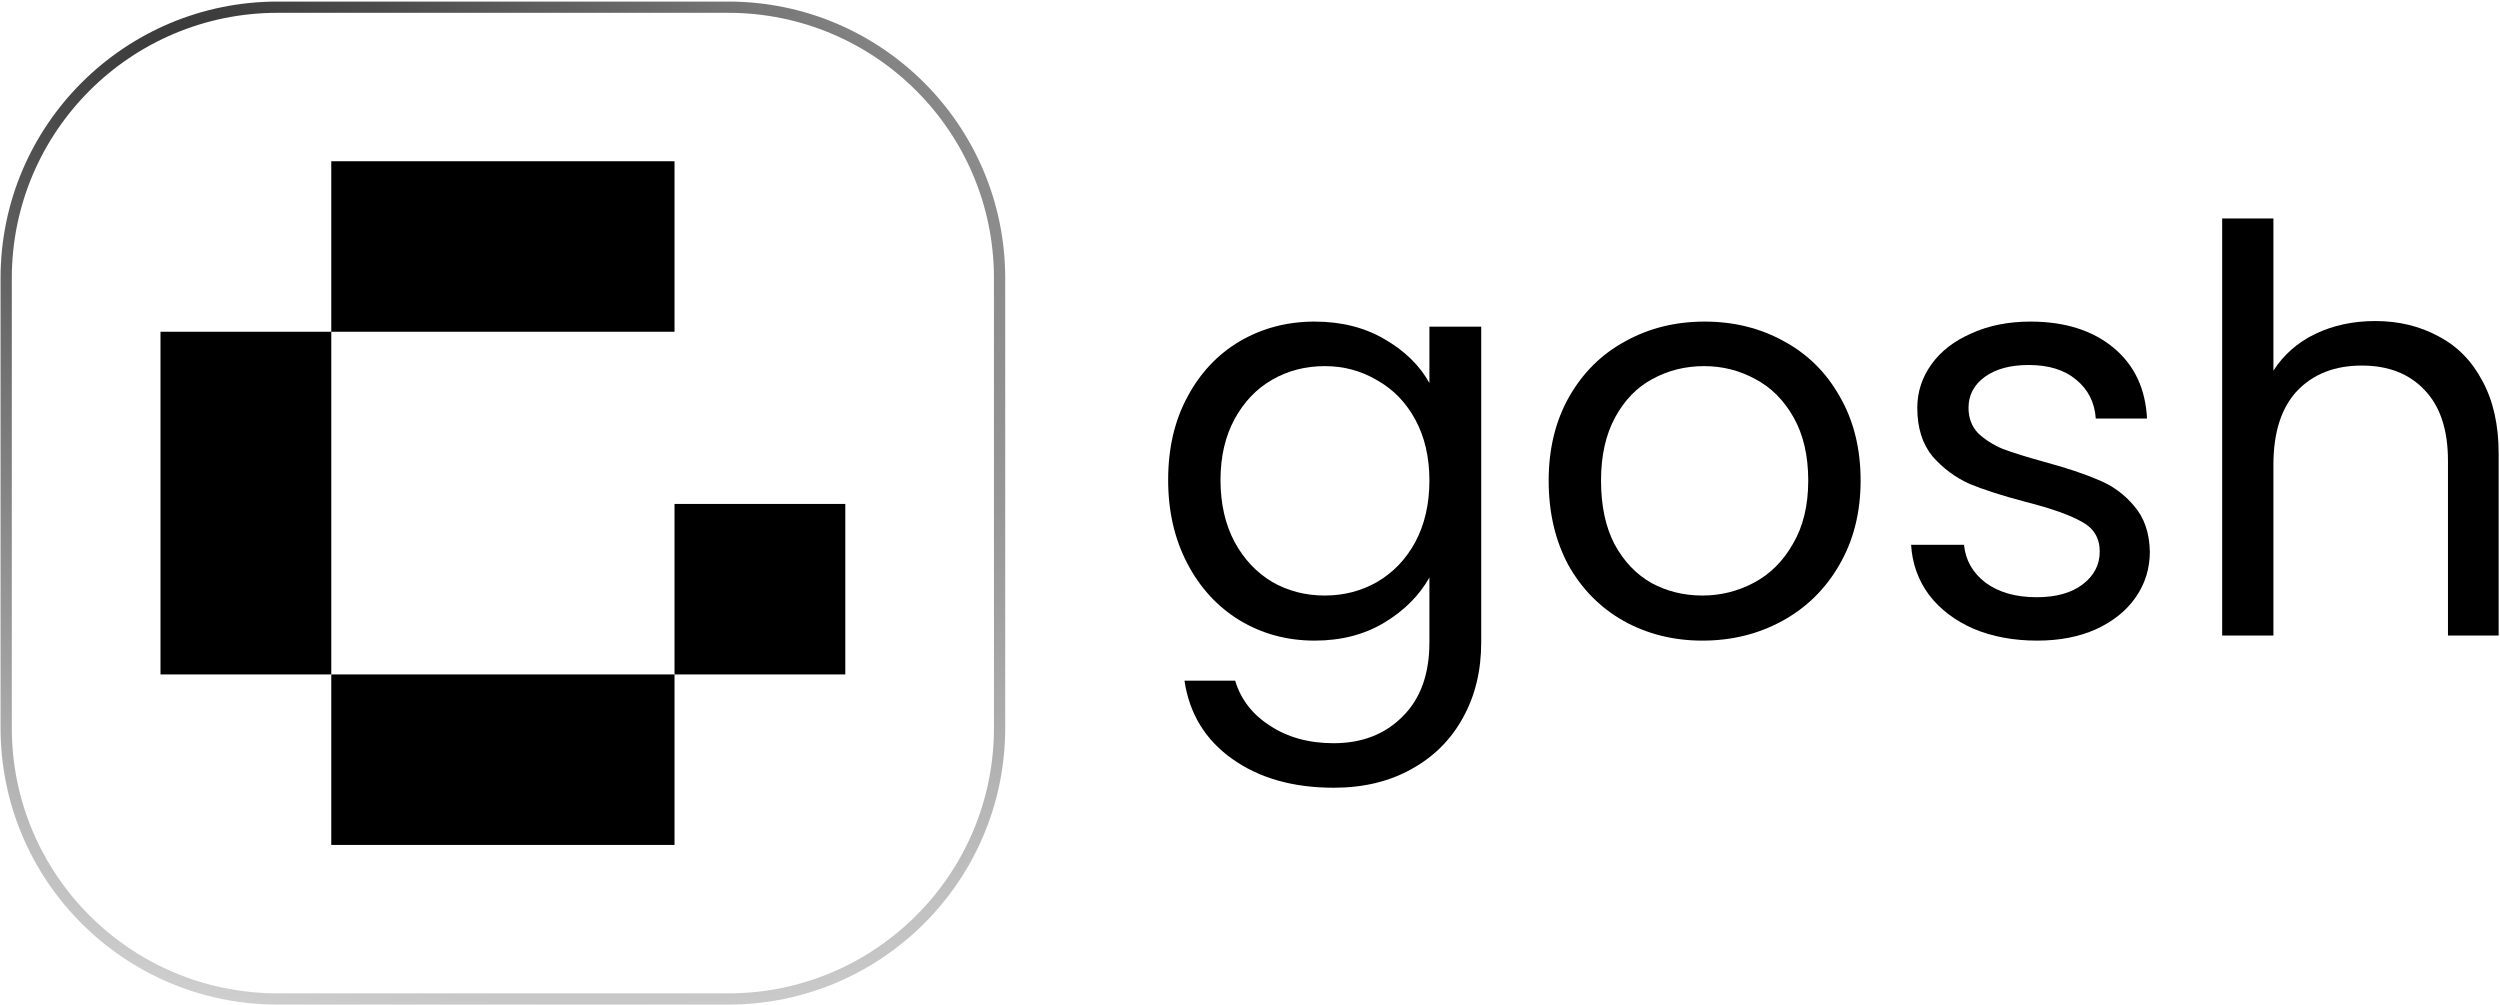 <svg width="1316" height="529" viewBox="0 0 1316 529" fill="none" xmlns="http://www.w3.org/2000/svg">
<path d="M355.067 355.022H174.384V444.773H355.067V355.022Z" fill="black"/>
<path d="M355.067 84.88H174.384V174.631H355.067V84.88Z" fill="black"/>
<path d="M174.384 355.022V174.631H84.487V355.022H174.384Z" fill="black"/>
<path d="M444.964 355.022V265.271H355.067V355.022H444.964Z" fill="black"/>
<path fill-rule="evenodd" clip-rule="evenodd" d="M383.296 6.746H146.14C68.863 6.746 6.218 69.29 6.218 146.441V383.212C6.218 460.364 68.863 522.907 146.14 522.907H383.296C460.572 522.907 523.217 460.364 523.217 383.212V146.441C523.217 69.29 460.572 6.746 383.296 6.746ZM146.14 0.827C65.589 0.827 0.289 66.02 0.289 146.441V383.212C0.289 463.633 65.589 528.827 146.14 528.827H383.296C463.847 528.827 529.146 463.633 529.146 383.212V146.441C529.146 66.02 463.847 0.827 383.296 0.827H146.14Z" fill="url(#paint0_radial_116_12)"/>
<path d="M691.976 169.286C706.006 169.286 718.258 172.352 728.731 178.484C739.402 184.616 747.306 192.331 752.444 201.628V171.957H779.713V338.114C779.713 352.949 776.551 366.103 770.228 377.576C763.905 389.246 754.815 398.345 742.959 404.873C731.3 411.401 717.665 414.664 702.054 414.664C680.713 414.664 662.929 409.62 648.701 399.532C634.473 389.444 626.075 375.697 623.506 358.29H650.183C653.147 368.18 659.273 376.092 668.56 382.026C677.848 388.158 689.012 391.224 702.054 391.224C716.875 391.224 728.929 386.576 738.216 377.279C747.701 367.982 752.444 354.927 752.444 338.114V303.992C747.108 313.487 739.204 321.399 728.731 327.729C718.258 334.059 706.006 337.223 691.976 337.223C677.551 337.223 664.411 333.663 652.554 326.542C640.896 319.421 631.707 309.432 624.988 296.574C618.27 283.717 614.911 269.079 614.911 252.662C614.911 236.046 618.27 221.507 624.988 209.045C631.707 196.386 640.896 186.594 652.554 179.671C664.411 172.748 677.551 169.286 691.976 169.286ZM752.444 252.958C752.444 240.694 749.974 230.013 745.033 220.914C740.093 211.815 733.375 204.891 724.878 200.144C716.578 195.199 707.39 192.726 697.312 192.726C687.234 192.726 678.045 195.1 669.746 199.847C661.447 204.595 654.827 211.518 649.887 220.617C644.946 229.716 642.476 240.398 642.476 252.662C642.476 265.123 644.946 276.003 649.887 285.299C654.827 294.399 661.447 301.421 669.746 306.366C678.045 311.113 687.234 313.487 697.312 313.487C707.39 313.487 716.578 311.113 724.878 306.366C733.375 301.421 740.093 294.399 745.033 285.299C749.974 276.003 752.444 265.222 752.444 252.958Z" fill="black"/>
<path d="M896.136 337.223C880.921 337.223 867.088 333.762 854.639 326.839C842.388 319.915 832.705 310.124 825.591 297.464C818.675 284.607 815.217 269.772 815.217 252.958C815.217 236.343 818.774 221.705 825.888 209.045C833.199 196.188 843.079 186.397 855.529 179.671C867.978 172.748 881.909 169.286 897.322 169.286C912.735 169.286 926.666 172.748 939.115 179.671C951.565 186.397 961.346 196.089 968.46 208.749C975.771 221.408 979.427 236.145 979.427 252.958C979.427 269.772 975.672 284.607 968.163 297.464C960.852 310.124 950.873 319.915 938.226 326.839C925.58 333.762 911.55 337.223 896.136 337.223ZM896.136 313.487C905.819 313.487 914.909 311.212 923.406 306.662C931.903 302.113 938.72 295.289 943.858 286.19C949.193 277.091 951.861 266.013 951.861 252.958C951.861 239.903 949.292 228.826 944.154 219.727C939.017 210.628 932.298 203.902 923.999 199.551C915.699 195.001 906.708 192.726 897.026 192.726C887.145 192.726 878.056 195.001 869.756 199.551C861.654 203.902 855.133 210.628 850.193 219.727C845.253 228.826 842.783 239.903 842.783 252.958C842.783 266.211 845.154 277.387 849.897 286.486C854.837 295.585 861.358 302.41 869.46 306.959C877.561 311.311 886.454 313.487 896.136 313.487Z" fill="black"/>
<path d="M1072.39 337.223C1059.95 337.223 1048.78 335.146 1038.9 330.993C1029.02 326.641 1021.21 320.707 1015.48 313.19C1009.75 305.476 1006.59 296.673 1006 286.783H1033.86C1034.65 294.893 1038.41 301.52 1045.13 306.662C1052.04 311.805 1061.03 314.377 1072.1 314.377C1082.37 314.377 1090.48 312.102 1096.4 307.553C1102.33 303.003 1105.3 297.267 1105.3 290.344C1105.3 283.222 1102.13 277.981 1095.81 274.618C1089.49 271.057 1079.71 267.596 1066.47 264.233C1054.41 261.068 1044.53 257.903 1036.83 254.738C1029.32 251.376 1022.8 246.53 1017.26 240.2C1011.93 233.672 1009.26 225.167 1009.26 214.683C1009.26 206.375 1011.73 198.759 1016.67 191.836C1021.61 184.913 1028.63 179.473 1037.72 175.517C1046.8 171.363 1057.18 169.286 1068.84 169.286C1086.82 169.286 1101.34 173.836 1112.41 182.935C1123.48 192.034 1129.4 204.496 1130.19 220.32H1103.22C1102.63 211.815 1099.17 204.99 1092.85 199.847C1086.72 194.704 1078.42 192.133 1067.95 192.133C1058.27 192.133 1050.56 194.21 1044.83 198.364C1039.1 202.518 1036.23 207.957 1036.23 214.683C1036.23 220.024 1037.91 224.474 1041.27 228.035C1044.83 231.397 1049.18 234.167 1054.31 236.343C1059.65 238.321 1066.96 240.595 1076.25 243.167C1087.91 246.332 1097.39 249.497 1104.7 252.662C1112.01 255.629 1118.24 260.178 1123.38 266.31C1128.71 272.442 1131.48 280.453 1131.68 290.344C1131.68 299.245 1129.21 307.256 1124.27 314.377C1119.33 321.498 1112.31 327.135 1103.22 331.289C1094.33 335.245 1084.05 337.223 1072.39 337.223Z" fill="black"/>
<path d="M1250.38 168.99C1262.63 168.99 1273.69 171.66 1283.57 177.001C1293.45 182.144 1301.16 189.957 1306.69 200.441C1312.42 210.924 1315.29 223.683 1315.29 238.716V334.553H1288.61V242.573C1288.61 226.353 1284.56 213.99 1276.46 205.485C1268.36 196.781 1257.29 192.43 1243.26 192.43C1229.03 192.43 1217.67 196.88 1209.18 205.782C1200.88 214.683 1196.73 227.639 1196.73 244.65V334.553H1169.75V114.989H1196.73V195.1C1202.06 186.792 1209.37 180.364 1218.66 175.814C1228.15 171.264 1238.72 168.99 1250.38 168.99Z" fill="black"/>
<defs>
<radialGradient id="paint0_radial_116_12" cx="0" cy="0" r="1" gradientUnits="userSpaceOnUse" gradientTransform="translate(115.021 38.035) rotate(19.576) scale(969.478 616.629)">
<stop stop-color="#070707" stop-opacity="0.82"/>
<stop offset="1" stop-opacity="0"/>
</radialGradient>
</defs>
</svg>
